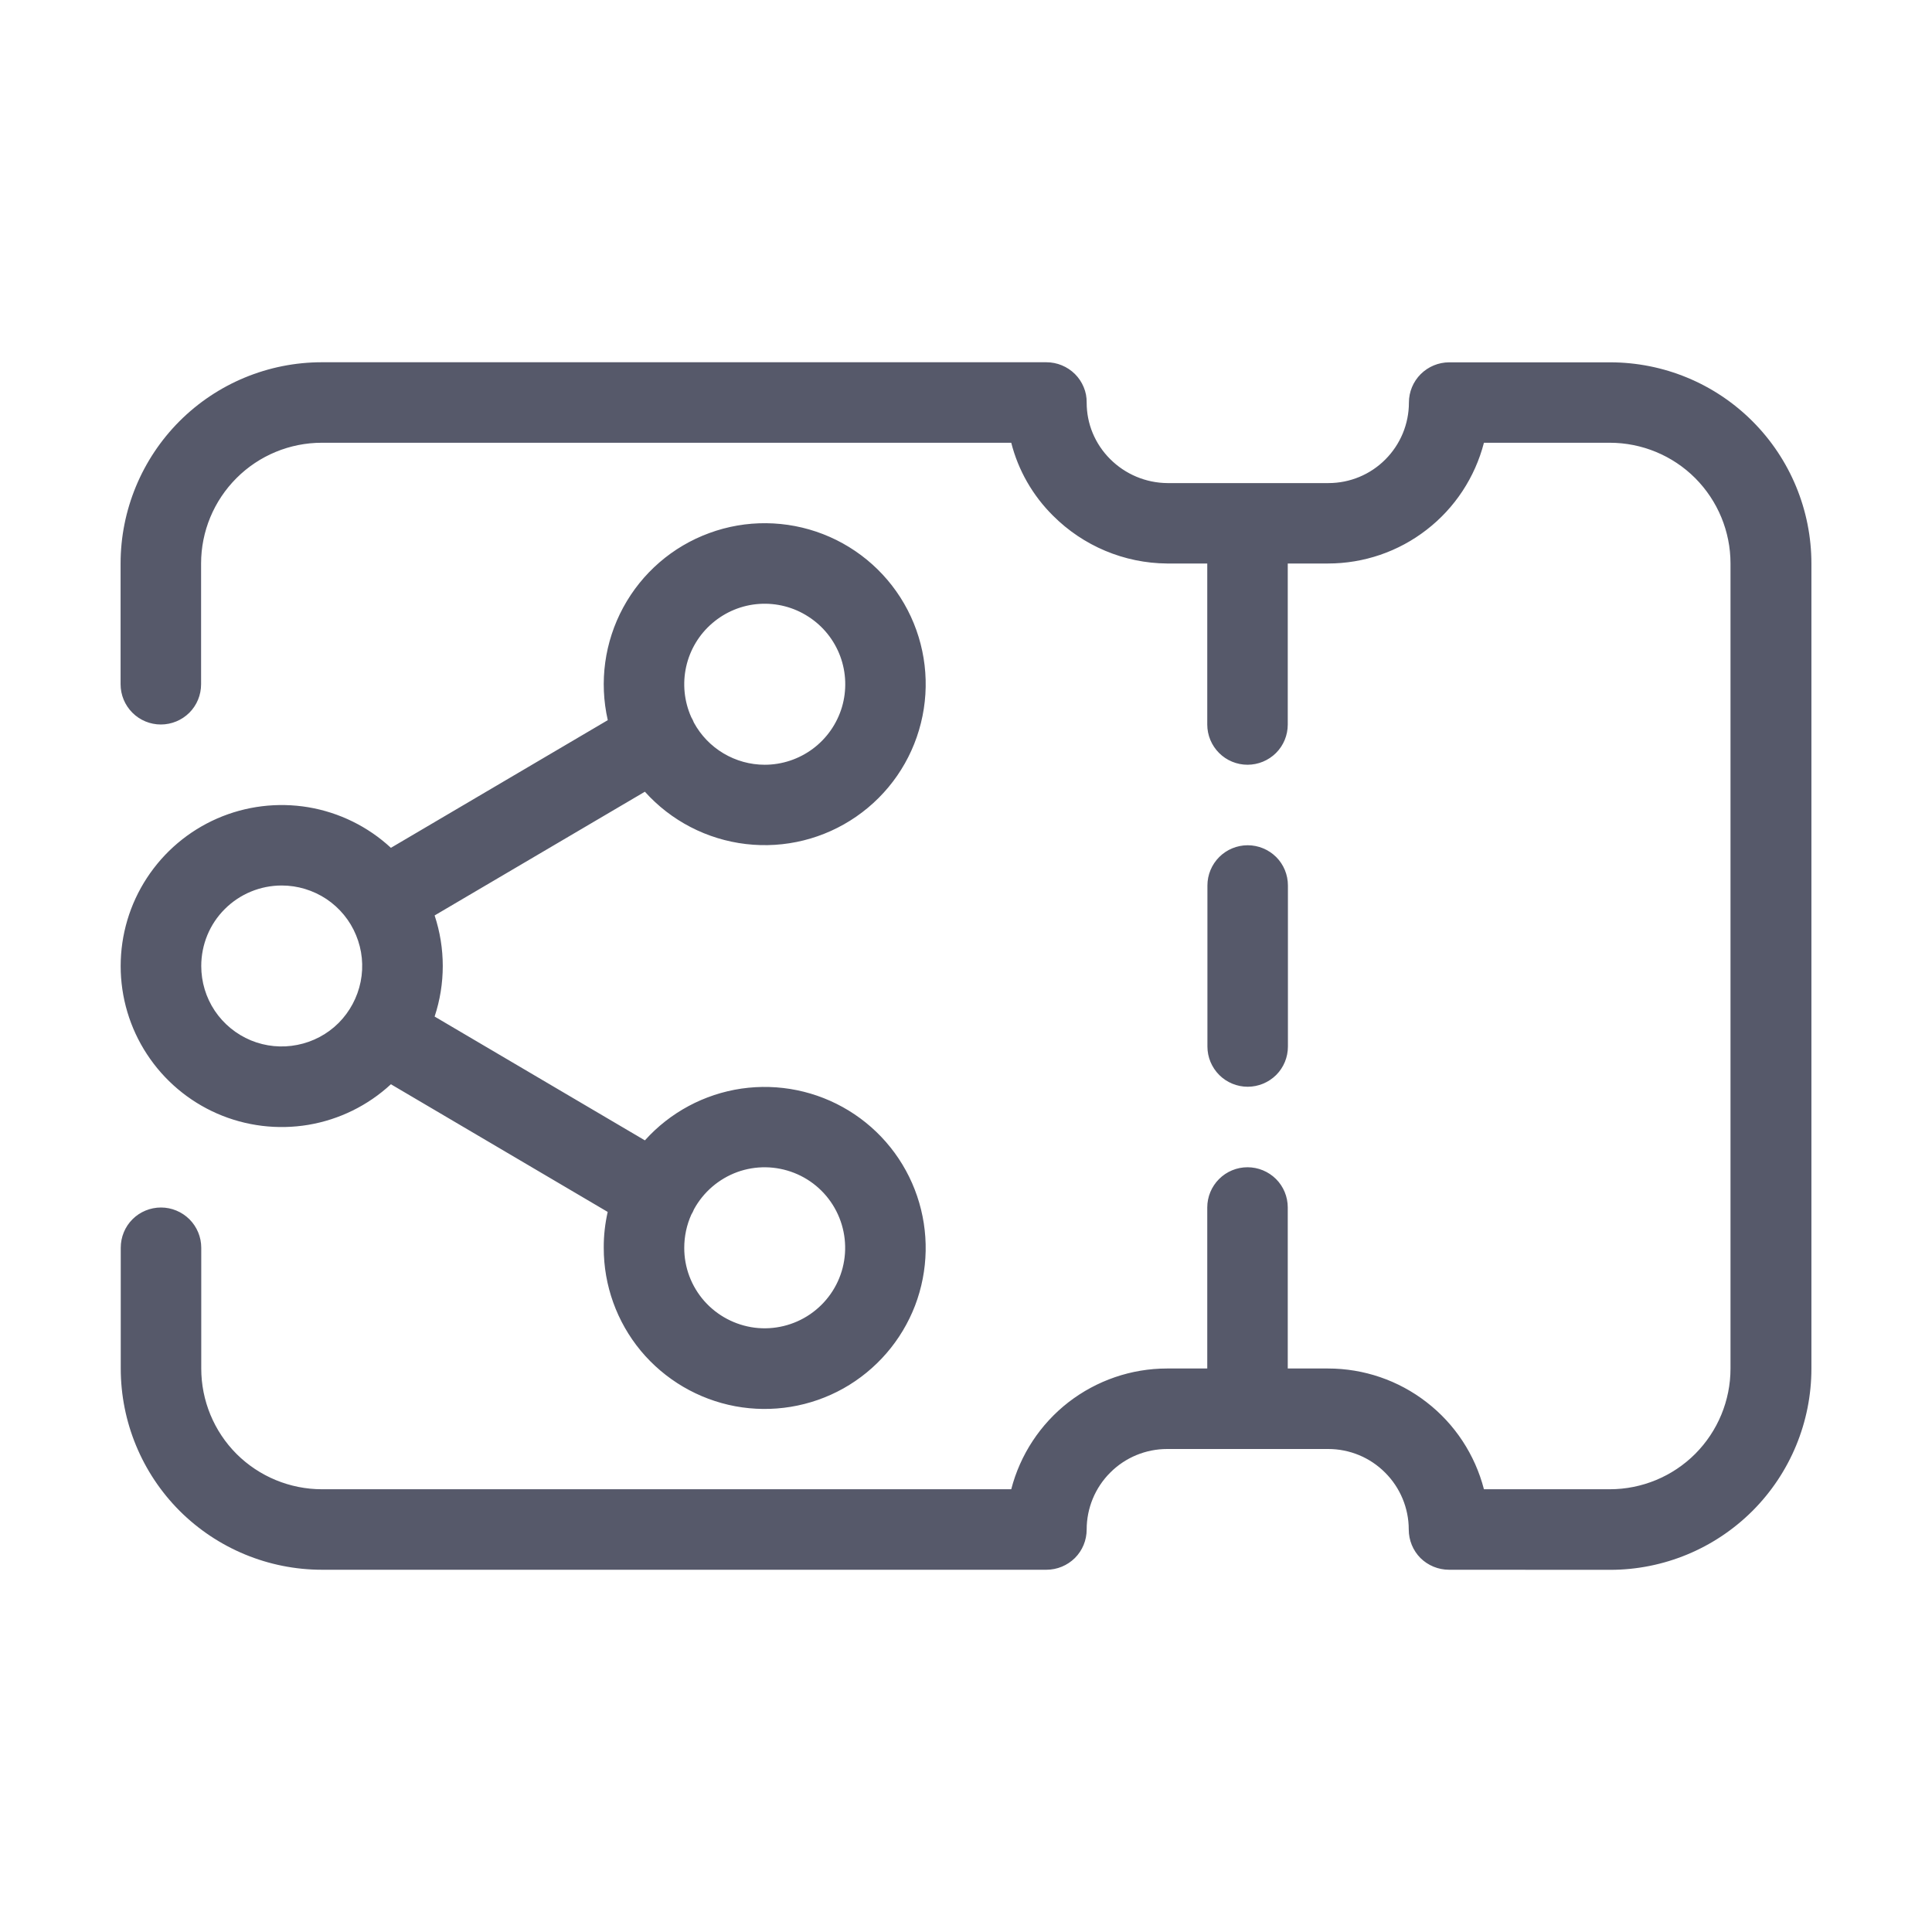 <svg width="24" height="24" viewBox="0 0 24 24" fill="none" xmlns="http://www.w3.org/2000/svg">
<path d="M18 19.5C17.867 19.5 17.739 19.447 17.645 19.354C17.552 19.26 17.5 19.133 17.5 19C17.5 18.735 17.394 18.48 17.206 18.293C17.019 18.105 16.765 18 16.5 18H14.499C14.234 18 13.979 18.105 13.792 18.293C13.604 18.48 13.499 18.735 13.499 19C13.499 19.133 13.447 19.26 13.353 19.354C13.259 19.447 13.132 19.5 12.999 19.5H4C3.336 19.5 2.7 19.236 2.231 18.768C1.763 18.299 1.5 17.663 1.5 17V15.5C1.5 15.367 1.552 15.24 1.646 15.146C1.739 15.053 1.867 15 2 15C2.132 15 2.259 15.053 2.353 15.146C2.447 15.24 2.5 15.367 2.5 15.5V17C2.5 17.398 2.657 17.779 2.938 18.061C3.22 18.342 3.602 18.5 4 18.5H12.562C12.673 18.071 12.923 17.691 13.273 17.419C13.624 17.148 14.054 17 14.497 17H14.997V15C14.997 14.867 15.05 14.74 15.144 14.646C15.237 14.553 15.364 14.5 15.497 14.5C15.63 14.5 15.757 14.553 15.851 14.646C15.945 14.74 15.997 14.867 15.997 15V17H16.497C16.941 17 17.372 17.147 17.722 17.419C18.073 17.69 18.323 18.071 18.434 18.5H19.997C20.395 18.5 20.777 18.342 21.058 18.061C21.339 17.779 21.497 17.398 21.497 17V7C21.497 6.602 21.339 6.221 21.058 5.939C20.777 5.658 20.395 5.5 19.997 5.5H18.434C18.323 5.929 18.073 6.31 17.722 6.581C17.372 6.853 16.941 7 16.497 7H15.997V9C15.997 9.133 15.945 9.26 15.851 9.354C15.757 9.447 15.63 9.5 15.497 9.5C15.364 9.5 15.237 9.447 15.144 9.354C15.05 9.26 14.997 9.133 14.997 9V7H14.497C13.965 6.996 13.456 6.782 13.08 6.405C12.829 6.156 12.649 5.843 12.562 5.5H3.998C3.6 5.5 3.219 5.658 2.938 5.939C2.656 6.221 2.498 6.602 2.498 7V8.5C2.498 8.633 2.446 8.76 2.352 8.854C2.258 8.947 2.131 9 1.998 9C1.865 9 1.738 8.947 1.645 8.854C1.551 8.76 1.498 8.633 1.498 8.5V7C1.498 6.337 1.762 5.701 2.23 5.232C2.699 4.763 3.335 4.5 3.998 4.5H12.998C13.064 4.5 13.13 4.513 13.19 4.538C13.251 4.563 13.307 4.6 13.354 4.647C13.4 4.693 13.437 4.748 13.462 4.809C13.488 4.87 13.5 4.935 13.499 5.001C13.499 5.131 13.524 5.26 13.574 5.38C13.624 5.5 13.697 5.609 13.789 5.701C13.978 5.891 14.234 5.999 14.502 6.001H16.502C16.768 6.001 17.022 5.896 17.209 5.708C17.397 5.52 17.502 5.266 17.502 5.001C17.502 4.868 17.555 4.741 17.649 4.647C17.743 4.554 17.87 4.501 18.002 4.501H20.002C20.666 4.501 21.301 4.764 21.77 5.233C22.239 5.702 22.502 6.338 22.502 7.001V17.001C22.502 17.664 22.239 18.3 21.77 18.769C21.301 19.237 20.666 19.501 20.002 19.501L18 19.5ZM7.5 15.5C7.499 15.35 7.516 15.201 7.549 15.055L4.856 13.469C4.571 13.733 4.215 13.908 3.831 13.973C3.448 14.037 3.054 13.989 2.697 13.833C2.341 13.677 2.038 13.421 1.825 13.095C1.612 12.77 1.499 12.389 1.499 12.001C1.499 11.612 1.612 11.231 1.825 10.906C2.038 10.58 2.341 10.324 2.697 10.168C3.054 10.012 3.448 9.964 3.831 10.028C4.215 10.093 4.571 10.268 4.856 10.532L7.55 8.946C7.442 8.471 7.51 7.974 7.742 7.546C7.974 7.118 8.354 6.789 8.811 6.622C9.267 6.454 9.77 6.459 10.224 6.635C10.677 6.811 11.051 7.146 11.275 7.578C11.499 8.01 11.558 8.51 11.44 8.982C11.323 9.454 11.038 9.867 10.637 10.144C10.237 10.421 9.749 10.542 9.266 10.485C8.782 10.428 8.336 10.197 8.011 9.835L5.399 11.372C5.534 11.78 5.534 12.22 5.399 12.628L8.011 14.166C8.324 13.818 8.748 13.591 9.21 13.523C9.673 13.456 10.144 13.552 10.543 13.796C10.942 14.04 11.243 14.416 11.393 14.859C11.543 15.301 11.534 15.782 11.367 16.219C11.199 16.655 10.884 17.019 10.476 17.248C10.068 17.476 9.593 17.554 9.134 17.469C8.674 17.383 8.259 17.139 7.96 16.78C7.662 16.42 7.499 15.967 7.5 15.5V15.5ZM8.5 15.5C8.499 15.744 8.588 15.979 8.749 16.162C8.91 16.344 9.133 16.462 9.375 16.493C9.616 16.523 9.861 16.464 10.062 16.327C10.263 16.19 10.408 15.984 10.468 15.748C10.528 15.512 10.5 15.262 10.389 15.045C10.278 14.828 10.092 14.659 9.865 14.57C9.638 14.481 9.387 14.477 9.158 14.56C8.929 14.644 8.738 14.808 8.621 15.022C8.612 15.045 8.601 15.067 8.588 15.088V15.088C8.53 15.217 8.5 15.358 8.5 15.5H8.5ZM2.5 12C2.5 12.198 2.558 12.391 2.668 12.556C2.778 12.72 2.934 12.848 3.117 12.924C3.299 12.999 3.5 13.019 3.694 12.98C3.888 12.942 4.067 12.847 4.207 12.707C4.346 12.567 4.441 12.389 4.48 12.195C4.519 12.001 4.499 11.8 4.423 11.617C4.348 11.434 4.219 11.278 4.055 11.168C3.89 11.059 3.697 11 3.5 11C3.234 11 2.98 11.105 2.792 11.293C2.604 11.48 2.5 11.735 2.5 12ZM9.5 9.5C9.715 9.5 9.925 9.43 10.098 9.301C10.271 9.172 10.397 8.991 10.459 8.784C10.52 8.577 10.513 8.356 10.438 8.153C10.363 7.951 10.225 7.778 10.043 7.661C9.862 7.543 9.648 7.488 9.433 7.502C9.218 7.516 9.013 7.6 8.849 7.741C8.685 7.881 8.571 8.071 8.524 8.281C8.477 8.492 8.499 8.712 8.587 8.909C8.6 8.931 8.611 8.954 8.62 8.977C8.706 9.135 8.833 9.267 8.988 9.359C9.143 9.451 9.319 9.5 9.5 9.5ZM14.999 13V11C14.999 10.867 15.052 10.74 15.146 10.646C15.239 10.553 15.367 10.5 15.499 10.5C15.632 10.5 15.759 10.553 15.853 10.646C15.947 10.74 15.999 10.867 15.999 11V13C15.999 13.133 15.947 13.26 15.853 13.354C15.759 13.447 15.632 13.5 15.499 13.5C15.367 13.5 15.239 13.447 15.146 13.354C15.052 13.26 14.999 13.133 14.999 13Z" fill="#56596A"/>
</svg>
